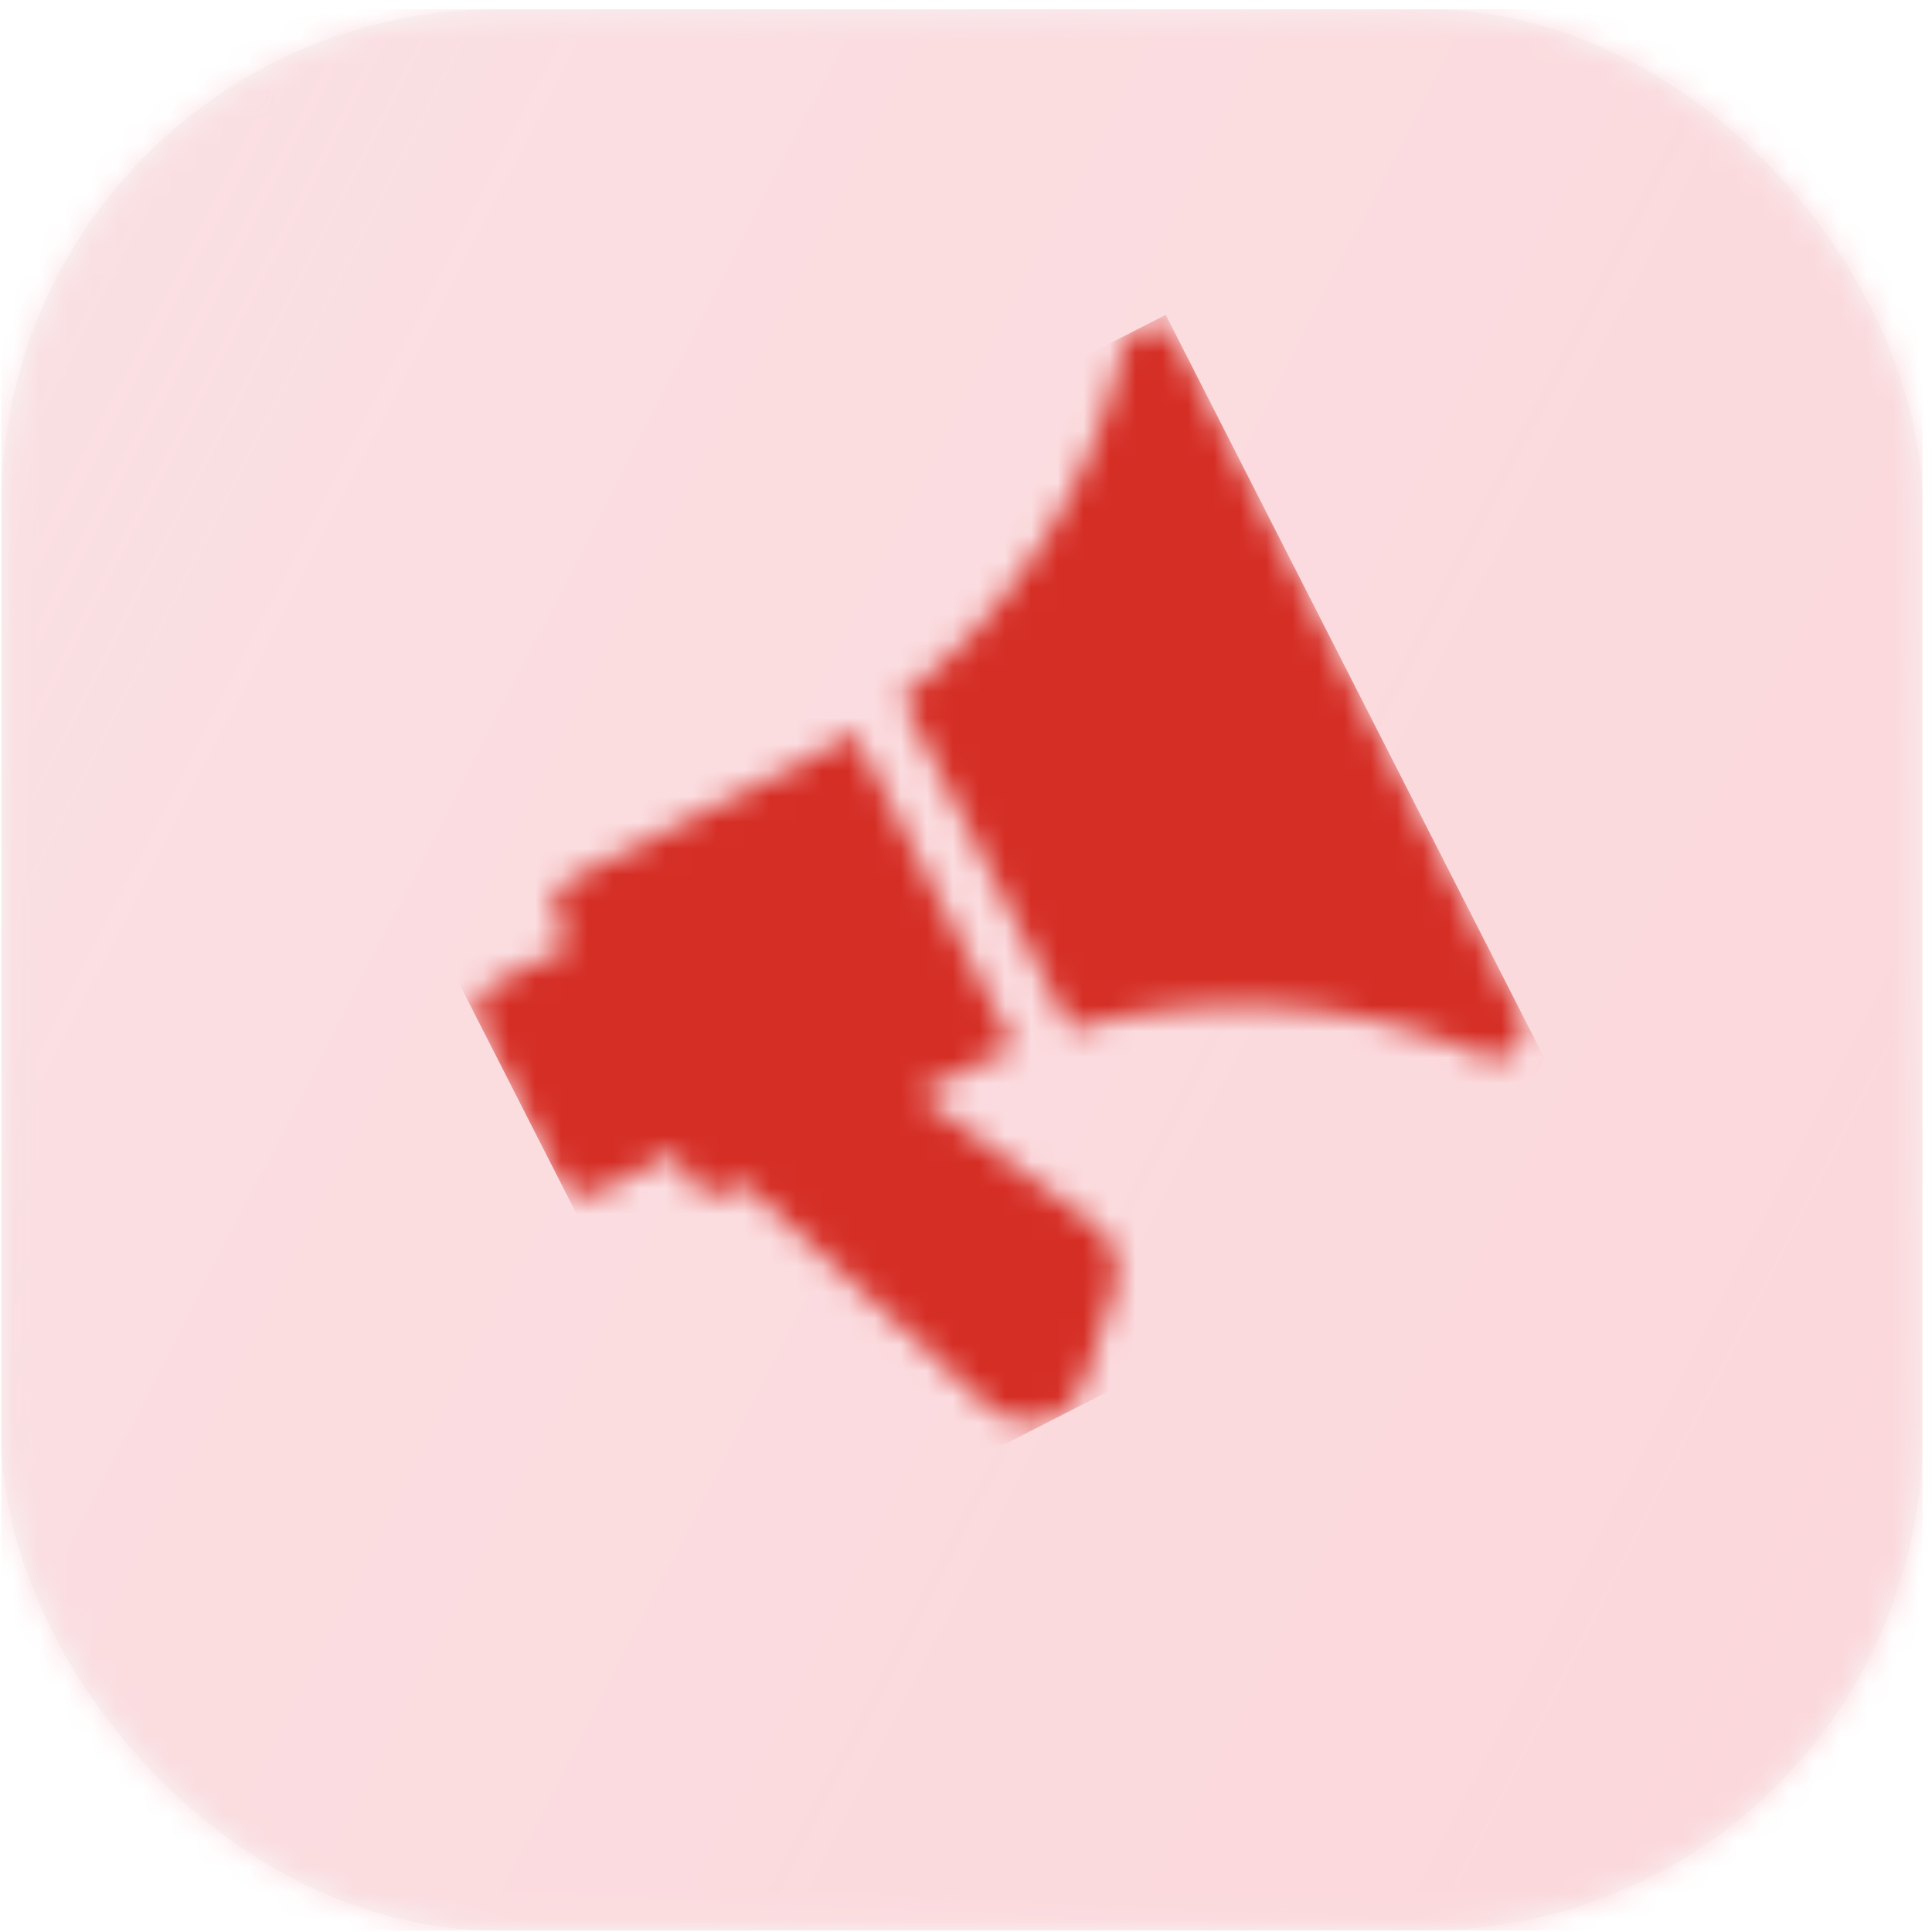 <svg width="74" height="74" viewBox="0 0 74 74" fill="none" xmlns="http://www.w3.org/2000/svg">
<g opacity="0.201">
<rect x="0.049" y="0.356" width="73.585" height="73.585" rx="19" fill="#D8D8D8"/>
<mask id="mask0" mask-type="alpha" maskUnits="userSpaceOnUse" x="0" y="0" width="74" height="74">
<rect x="0.049" y="0.356" width="73.585" height="73.585" rx="19" fill="white"/>
</mask>
<g mask="url(#mask0)">
<rect x="0.049" y="0.356" width="73.585" height="73.585" fill="url(#paint0_linear)"/>
</g>
</g>
<mask id="mask1" mask-type="alpha" maskUnits="userSpaceOnUse" x="18" y="12" width="41" height="43">
<path fill-rule="evenodd" clip-rule="evenodd" d="M44.56 12.595C44.602 12.614 44.635 12.632 44.672 12.656C44.845 12.76 44.998 12.895 45.096 13.086L58.254 38.91C58.351 39.1 58.369 39.304 58.352 39.505L58.352 39.51C58.347 39.553 58.343 39.589 58.336 39.631C58.299 39.828 58.218 40.009 58.083 40.16C58.08 40.163 58.079 40.167 58.078 40.17C58.077 40.174 58.075 40.178 58.073 40.18C57.981 40.275 57.88 40.351 57.767 40.409C57.622 40.483 57.469 40.518 57.317 40.528C57.296 40.529 57.275 40.525 57.254 40.521C57.237 40.517 57.221 40.514 57.204 40.513C57.086 40.508 56.97 40.49 56.861 40.448C56.852 40.444 56.844 40.443 56.836 40.443C56.829 40.442 56.822 40.441 56.816 40.438C51.803 38.256 46.204 37.943 41.004 39.431L34.536 26.736C38.796 23.404 41.833 18.689 43.014 13.351C43.016 13.345 43.02 13.34 43.023 13.335C43.027 13.33 43.031 13.325 43.032 13.319C43.083 13.128 43.181 12.957 43.324 12.815C43.344 12.795 43.365 12.78 43.386 12.764C43.399 12.755 43.411 12.746 43.424 12.736C43.443 12.721 43.461 12.704 43.478 12.688C43.515 12.655 43.551 12.622 43.596 12.598C43.685 12.553 43.778 12.536 43.869 12.519C43.881 12.517 43.892 12.514 43.903 12.512C43.914 12.51 43.923 12.504 43.932 12.499C43.941 12.493 43.95 12.487 43.961 12.485C43.965 12.484 43.969 12.486 43.972 12.487C43.976 12.488 43.98 12.489 43.983 12.489C44.186 12.468 44.38 12.512 44.56 12.595ZM32.695 28.034L38.871 40.156C38.741 40.207 38.609 40.256 38.477 40.305C38.25 40.389 38.022 40.473 37.8 40.574L35.162 41.918L41.893 46.888C42.658 47.426 42.998 48.452 42.699 49.373L41.519 52.954C41.349 53.516 40.952 53.983 40.422 54.254C40.291 54.32 40.151 54.374 40.003 54.414C39.263 54.621 38.481 54.437 37.912 53.924L28.496 45.315L27.894 45.621C27.346 45.901 26.674 45.682 26.395 45.134L25.888 44.141L22.909 45.659C22.36 45.938 21.689 45.72 21.409 45.172L18.373 39.212C18.093 38.664 18.312 37.992 18.86 37.713L21.84 36.195L21.334 35.202C21.054 34.653 21.273 33.982 21.821 33.702L31.718 28.66C31.931 28.538 32.135 28.403 32.338 28.267C32.456 28.189 32.575 28.11 32.695 28.034Z" fill="white"/>
</mask>
<g mask="url(#mask1)">
<rect x="12.805" y="28.287" width="35.741" height="35.741" transform="rotate(-27 12.805 28.287)" fill="url(#paint1_linear)"/>
</g>
<defs>
<linearGradient id="paint0_linear" x1="92.578" y1="19.289" x2="18.993" y2="-18.6" gradientUnits="userSpaceOnUse">
<stop stop-color="#ED3A4E"/>
<stop offset="1" stop-color="#ED3A4E" stop-opacity="0.75"/>
</linearGradient>
<linearGradient id="paint1_linear" x1="57.748" y1="37.483" x2="22.007" y2="19.08" gradientUnits="userSpaceOnUse">
<stop stop-color="#D52E25"/>
<stop offset="1" stop-color="#D52E25"/>
</linearGradient>
</defs>
</svg>
